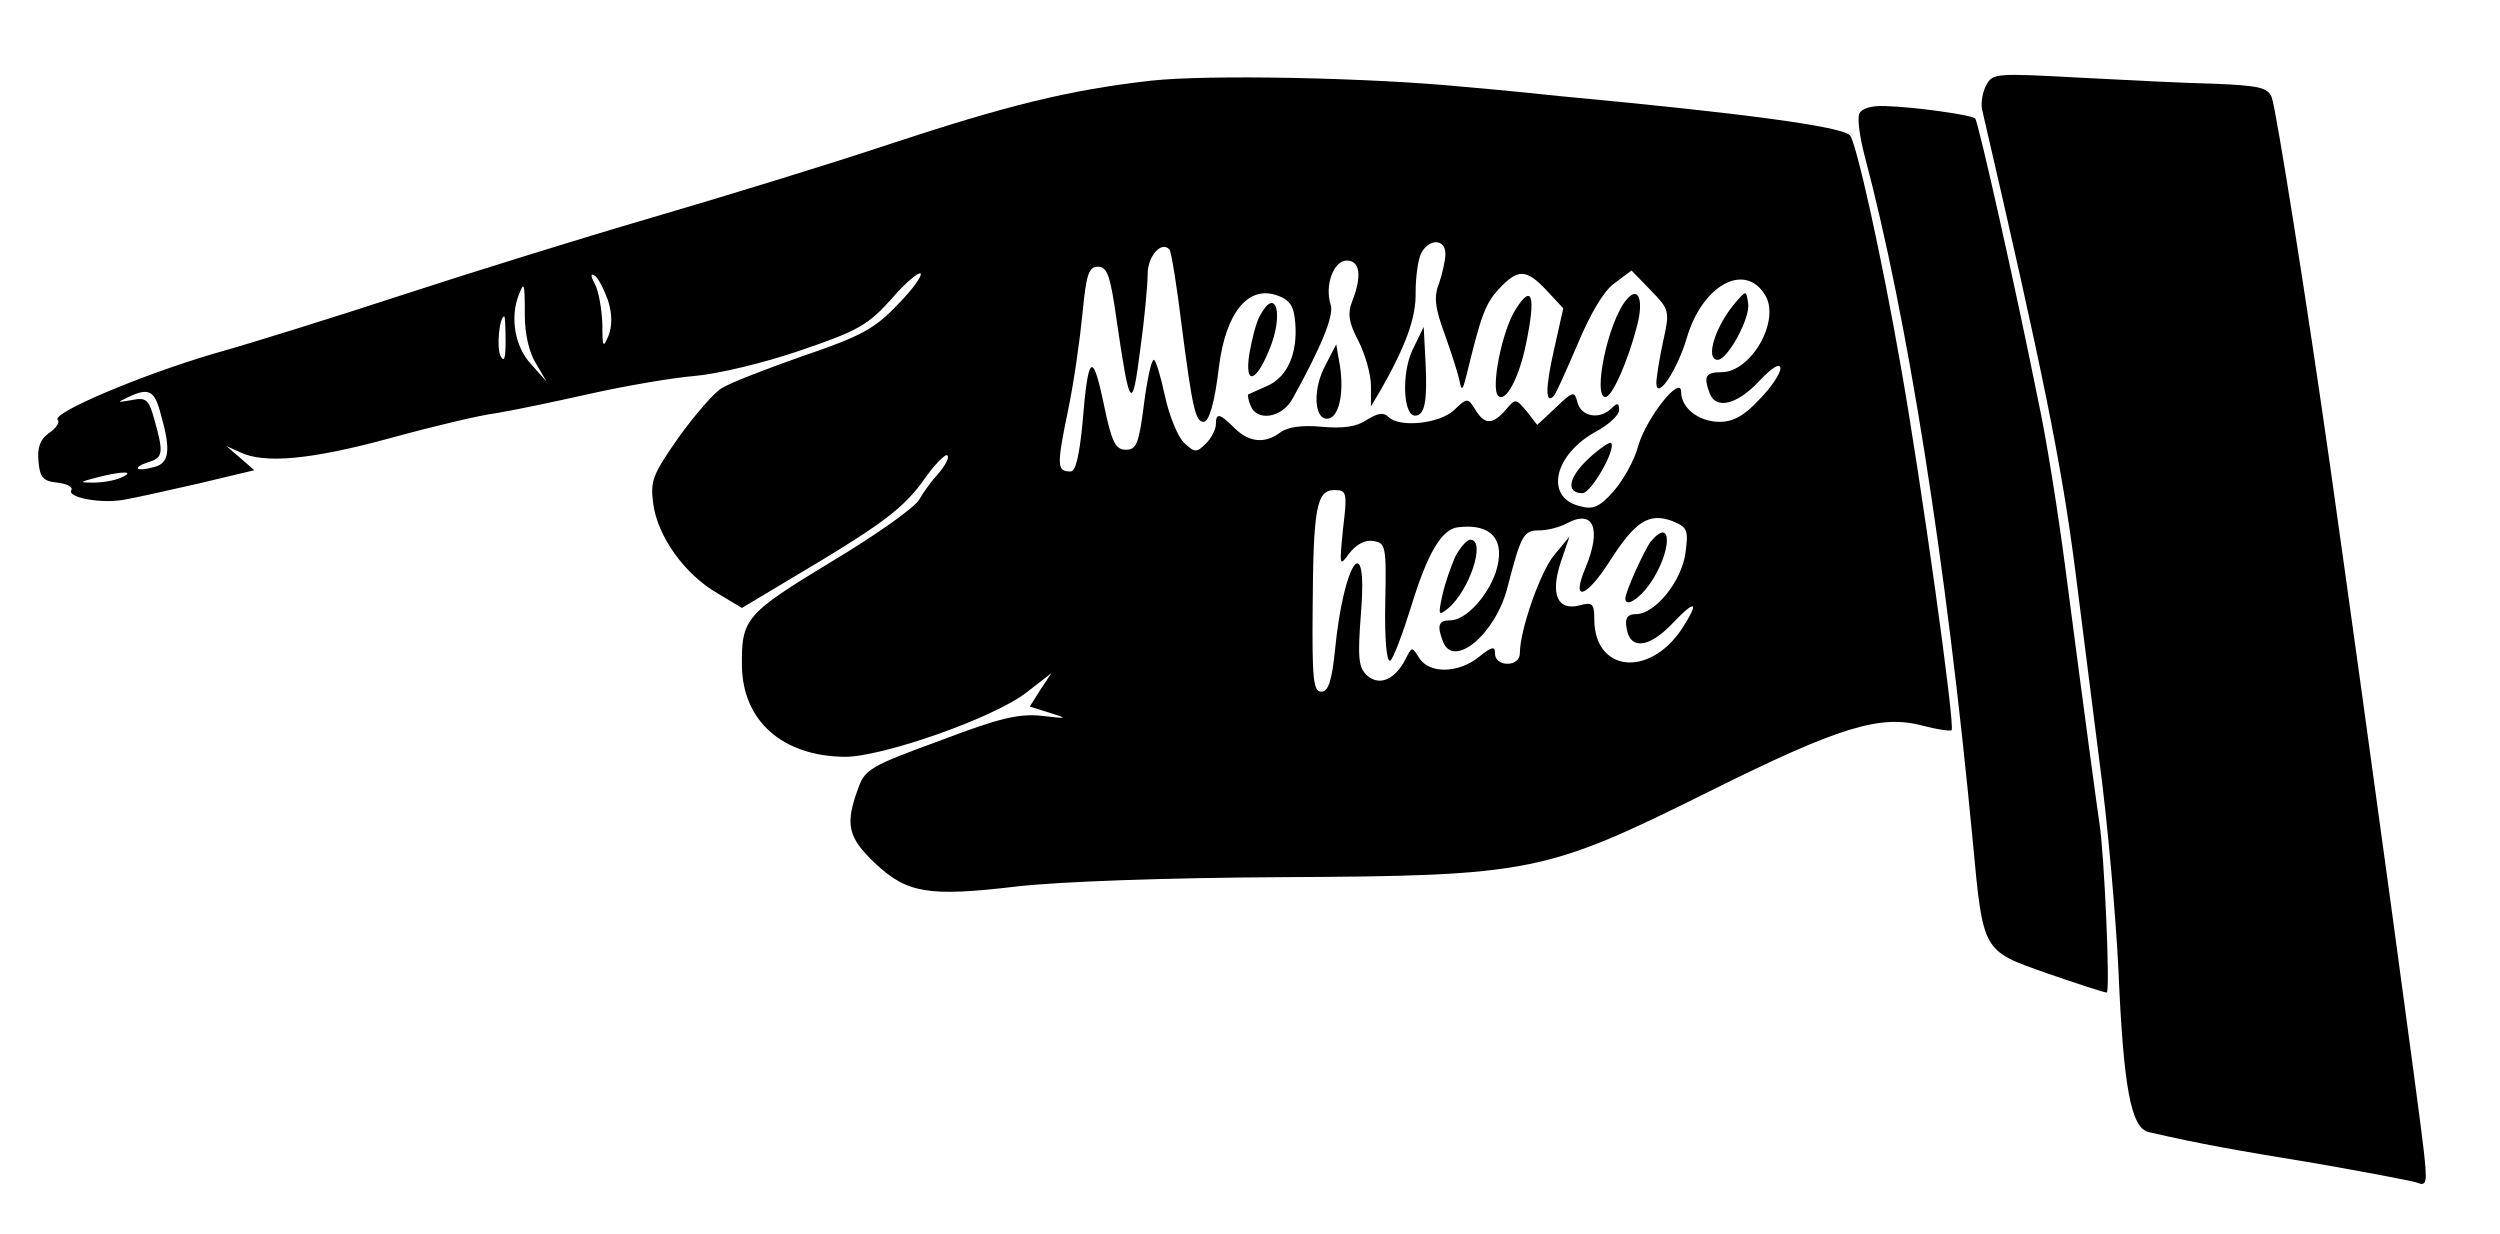 <svg version="1.0" xmlns="http://www.w3.org/2000/svg" width="537.333" height="265.333" viewBox="0 0 403 199"><path d="M185.6 13c-13.3 1.5-23.3 4-42.1 10.2-9.9 3.3-27.2 8.6-38.5 11.9-11.3 3.3-29.3 8.9-40 12.4S40.6 55.3 34.5 57C22.9 60.4 8.2 66.6 9.3 67.7c.4.3-.2 1.3-1.4 2.1-1.4 1-1.9 2.3-1.7 4.5.2 2.7.8 3.3 3.1 3.5 1.5.2 2.5.7 2.2 1.2-.8 1.2 5 2.3 8.8 1.5 1.7-.3 7.1-1.5 11.9-2.6l8.8-2.1-2.3-2-2.2-1.9 2.2 1c3.9 1.9 11.5 1.2 24.3-2.3 6.9-1.9 14.5-3.7 17-4 2.5-.4 9.2-1.8 15-3.1 5.8-1.3 13.4-2.6 17-2.9 3.6-.3 11.2-2.1 17-4.1 9.4-3.2 10.9-4.1 14.7-8.3 2.2-2.6 4.4-4.4 4.7-4.1.3.3-1.3 2.6-3.7 5-3.7 3.9-5.9 5.1-15.3 8.3-6 2.1-11.9 4.4-13.1 5.2-1.2.7-4.3 4.3-6.9 7.9-4.2 6-4.6 7-4.1 10.7.7 5.3 5.1 11.4 10.3 14.4l4 2.4 12.7-7.6c10.1-6.1 13.4-8.7 16.3-12.6 1.9-2.8 3.8-4.7 4.1-4.4.4.3-.3 1.6-1.4 2.9-1.1 1.2-2.5 3.1-3.1 4.2-.6 1.2-6.9 5.7-14.1 10-14 8.5-14.6 9.2-14.5 17 .2 8.8 6.6 14.4 16.6 14.5 6.1 0 24.1-6.3 29.3-10.4l4-3.1-1.8 2.7-1.7 2.7 3.2 1c3 .9 2.9 1-1.2.5-3.7-.4-6.8.3-16.5 4-11.2 4.1-12.1 4.6-13.2 7.8-2.1 5.7-1.6 7.8 2.7 11.9 5.2 4.9 8.6 5.5 22.9 3.8 6.9-.8 24.2-1.4 42.6-1.5 40.5-.2 42.6-.7 69-13.8 20.9-10.4 27.6-12.5 34.5-10.6 2.3.6 4.4.9 4.6.7.6-.6-4.9-40.1-8.2-58.7-3.1-17.8-7.2-36.2-8.2-37.2-1.4-1.4-16.7-3.5-46.7-6.3-2.7-.3-9.7-1-15.5-1.5-15.3-1.5-41.3-2-50.4-1zM233 40.9c0 1.1-.5 3.2-1 4.7-.9 2.2-.7 4 .9 8.3 1.1 3.1 2.2 6.5 2.4 7.6.3 1.6.5 1.4 1.1-1 2.3-9.5 3-11.5 5.2-13.9 3.1-3.3 4.4-3.3 7.7.2l2.7 2.9-1.5 6.7c-1.4 6.2-1.4 8.9 0 7.4.3-.3 2-4.1 3.8-8.3 2-4.8 4.2-8.6 5.9-9.8l2.8-2.1 3.1 3.2c3 3.1 3.1 3.3 2 8.2-.6 2.8-1.1 5.9-1.1 6.8.1 2.8 3.4-2.2 4.9-7.3 2.5-8.5 9.3-12.3 12.6-7 2.6 4.1-2.2 12.5-7 12.5-2.6 0-2.9.7-1.9 3.4s4.5 1.8 8-2c2.1-2.2 3.4-3 3.4-2 0 .8-1.5 3.1-3.4 5-2.4 2.6-4.2 3.6-6.4 3.6-3.3 0-6.2-2.2-6.2-4.8 0-2.9-5.5 4-6.9 8.6-.6 2.4-2.5 5.7-4 7.4-2.2 2.5-3.3 3-5.4 2.4-5.8-1.4-4.2-8.4 2.7-12.1 2-1.1 3.6-2.6 3.6-3.4 0-1.2-.3-1.2-1.2-.3-1.9 1.9-4.9 1.4-5.5-.9-.5-1.9-.7-1.9-3.5.8l-3 2.8-1.7-2.2c-1.8-2.1-1.8-2.1-3.4-.2-2.1 2.4-3.4 2.4-4.9-.1-1.2-1.9-1.3-1.9-3.4.1-2.3 2.2-8.8 2.9-10.6 1.1-.8-.8-1.7-.6-3.5.5-1.6 1.1-3.8 1.4-7.2 1.1-3.1-.3-5.5 0-6.7.9-2.5 1.9-5.1 1.6-7.4-.7-2.4-2.4-3-2.5-3-.6 0 .8-.7 2.2-1.6 3.1-1.5 1.5-1.8 1.5-3.5-.1-1-.9-2.4-4.3-3.1-7.5-.7-3.3-1.5-5.9-1.8-5.9-.4 0-1.1 3.3-1.6 7.2-.8 6.3-1.2 7.3-2.9 7.3s-2.3-1.2-3.6-7.5c-1.8-8.5-2.5-7.9-3.4 3.2-.5 5.2-1.1 7.8-1.9 7.8-2.2 0-2.3-.8-.5-9.5 1-4.7 2-11.9 2.4-16 .6-6.3 1-7.5 2.5-7.5s2 1.5 3 8.6c2.1 14.4 2.5 15 3.8 4.8.7-5 1.2-10.5 1.2-12.2 0-2.9 2.2-5.4 3.5-4 .3.3 1.2 5.8 2 12.4 1.7 13.1 2.2 15.4 3.5 15.4.9 0 1.8-3 2.5-8.9 1.1-8.7 4.7-13.1 9.3-11.5 2.1.7 2.8 1.7 3 4.5.4 4.9-1.3 8.7-4.5 10.1-1.6.7-2.9 1.3-3.1 1.4-.1 0 0 .9.4 1.8 1 2.6 5.1 2 6.8-1.2 4.6-8.3 6.7-13.4 6.1-15.1-1-3.1.5-7.1 2.6-7.1s2.5 2.4.9 6.5c-.8 2-.6 3.5 1 6.5 1.1 2.2 2 5.4 2 7.2v3.3l1.5-2.5c4.1-7.2 5.8-11.8 5.7-15.9 0-2.5.4-5.3.9-6.3 1.3-2.4 3.9-2.3 3.9.1zM98 48.4c.7 2.2.7 4.1.1 5.7-.9 2.1-1 1.9-1-1.9-.1-2.4-.6-5.3-1.2-6.4-.7-1.3-.7-1.8-.1-1.4.6.3 1.5 2.1 2.2 4zm-13.4 2.5c0 2.9.7 6 1.8 7.7l1.7 2.9-2.5-2.8c-2.6-2.8-3.4-7.5-2-11.1.9-2.4 1-2 1 3.3zM81.5 55c0 2.7-.2 3.5-.8 2.4-.7-1.3-.2-6.4.6-6.4.1 0 .2 1.8.2 4zM25.9 66.7c1.7 5.9 1.4 8-1.1 8.6-2.9.8-3.6.1-.9-.8 2.4-.7 2.5-1.5 1-6.8-.9-3.3-1.3-3.7-3.7-3.2-2.3.4-2.4.4-.7-.4 3.5-1.7 4.4-1.2 5.4 2.6zM19.5 77c-1.1.5-3.1.8-4.5.8-2.3 0-2.2-.1.5-.8 4.2-1.1 6.5-1.1 4 0zm197 8.2c-.6 6.1-.6 6.2 1 4 1.1-1.4 2.5-2.2 3.8-2 2.1.3 2.2.8 2 10.1-.1 5.6.2 9.5.8 9.2.5-.3 2-4.3 3.4-8.8 2.6-8.5 4.9-12.4 7.5-12.7 5.5-.7 7.8 2.1 6.1 7.3-1.4 4-4.9 7.7-7.3 7.7-1.9 0-2.2.8-1.2 3.4 1.7 4.5 8.5-1.2 10.4-8.7 2.2-8.5 2.6-9.2 5.1-9.2 1.3 0 3.3-.5 4.4-1.1 4.4-2.4 5.7.8 3.1 7.1-2.4 5.6 0 5 3.8-.9 4.2-6.6 6.4-8 10.2-6.6 2.4 1 2.6 1.4 2.1 5.1-.6 4.6-4.9 9.9-8 9.9-1.3 0-1.8.6-1.5 2.2.5 3.6 3.6 3.3 7.4-.7 3.8-4 4.4-3.6 1.5.9-5.3 7.9-14.1 6.9-14.1-1.6 0-2.5-.3-2.8-2.4-2.2-3.6.9-4.7-1.9-3-7l1.4-4.1-2.4 2.9c-2.3 2.7-5.6 12.2-5.6 15.9 0 1-.8 1.7-2 1.7s-2-.7-2-1.6c0-1.3-.5-1.2-2.6.5-3.4 2.7-8 2.7-9.6.2-1.2-1.9-1.2-1.9-2.2.1-1.7 3.3-4.1 4.4-6.1 2.8-1.5-1.3-1.7-2.7-1.1-10.3 1.1-13.7-2.8-8.2-4.2 6.1-.5 5-1.1 6.7-2.2 6.7-1.3 0-1.5-2.1-1.4-13.5.1-16 .6-19 3.5-19 2 0 2.1.4 1.4 6.2z"/><path d="M244.3 49.9c-2.2 3.5-4 12.7-2.8 13.9 1.2 1.2 3.4-2.9 4.5-8.4 1.6-7.7 1-9.8-1.7-5.5zM262.2 48.3c-3 3.5-5.5 15.7-3.4 15.7 1.1 0 3.7-6 5.1-11.5 1.1-4.2.2-6.5-1.7-4.2zM279.9 48.6c-3.4 3.9-5.1 9.4-3 9.4 1.6 0 5.3-6.8 4.9-9.1-.3-2.1-.3-2.1-1.9-.3zM203.1 50.9c-.6 1-1.3 3.8-1.7 6.1-.8 5.1 1 4.8 3.2-.6 2.4-5.7 1.1-10.4-1.5-5.5zM227.7 56.4c-1.8 3.8-1.5 10.6.4 10.6 1.6 0 2-2.4 1.7-8.5l-.3-5.8-1.8 3.7zM213.7 58.8c-2.1 3.8-1.9 8.7.2 8.7 1.9 0 2.8-4 2.1-8.5l-.6-3.5-1.7 3.3zM256 74c-3.2 3-3.6 5.5-.9 5.5 1.4 0 5.5-7.2 4.6-8.1-.2-.2-1.9.9-3.7 2.6zM266.1 87.3c-1 1.3-4.1 8.1-4.1 9.2 0 1.4 2.1.2 3.9-2.3 3.6-5.1 3.8-11.2.2-6.9zM234.6 89.7c-.7 1.6-1.7 4.4-2.1 6.3-.7 3.2-.6 3.3.9 2.1 3.5-2.9 6.2-11.1 3.6-11.1-.5 0-1.6 1.2-2.4 2.7zM320.2 13.7c-.6 1.1-.9 2.8-.7 3.9 9.9 42.7 12.8 57.1 15 74.1.8 6.5 2.6 20.3 3.9 30.8 1.4 10.4 2.7 25.7 3.1 34 .8 18.7 2 25.4 4.9 26 8.2 1.9 13.9 2.9 26.7 5 8 1.4 15.4 2.8 16.4 3.1 1.7.7 1.8.2 1.2-5.2-.5-4.8-8.7-65.1-15.1-110.4-3.5-24.7-8.7-57.6-9.4-59.3-.6-1.6-2.1-1.9-9.2-2.2-4.7-.1-14.6-.6-22.1-1-13-.7-13.7-.7-14.7 1.2z"/><path d="M299.7 18.4c-.3.8.1 3.8.9 6.8 6.8 25.6 13.1 64.9 17.4 110.3 1.7 18.1 1.5 17.7 12 21.4 4.9 1.7 9.2 3.1 9.6 3.1.6 0-.4-22.8-1.2-27.5-.3-2-2-14.4-5.5-41.2-1.1-8.4-3-20.6-4.4-27-3.6-18-9.6-44.7-10.1-45.2-.6-.6-10.1-1.9-14.5-2-2.3-.1-3.9.4-4.2 1.3z"/></svg>